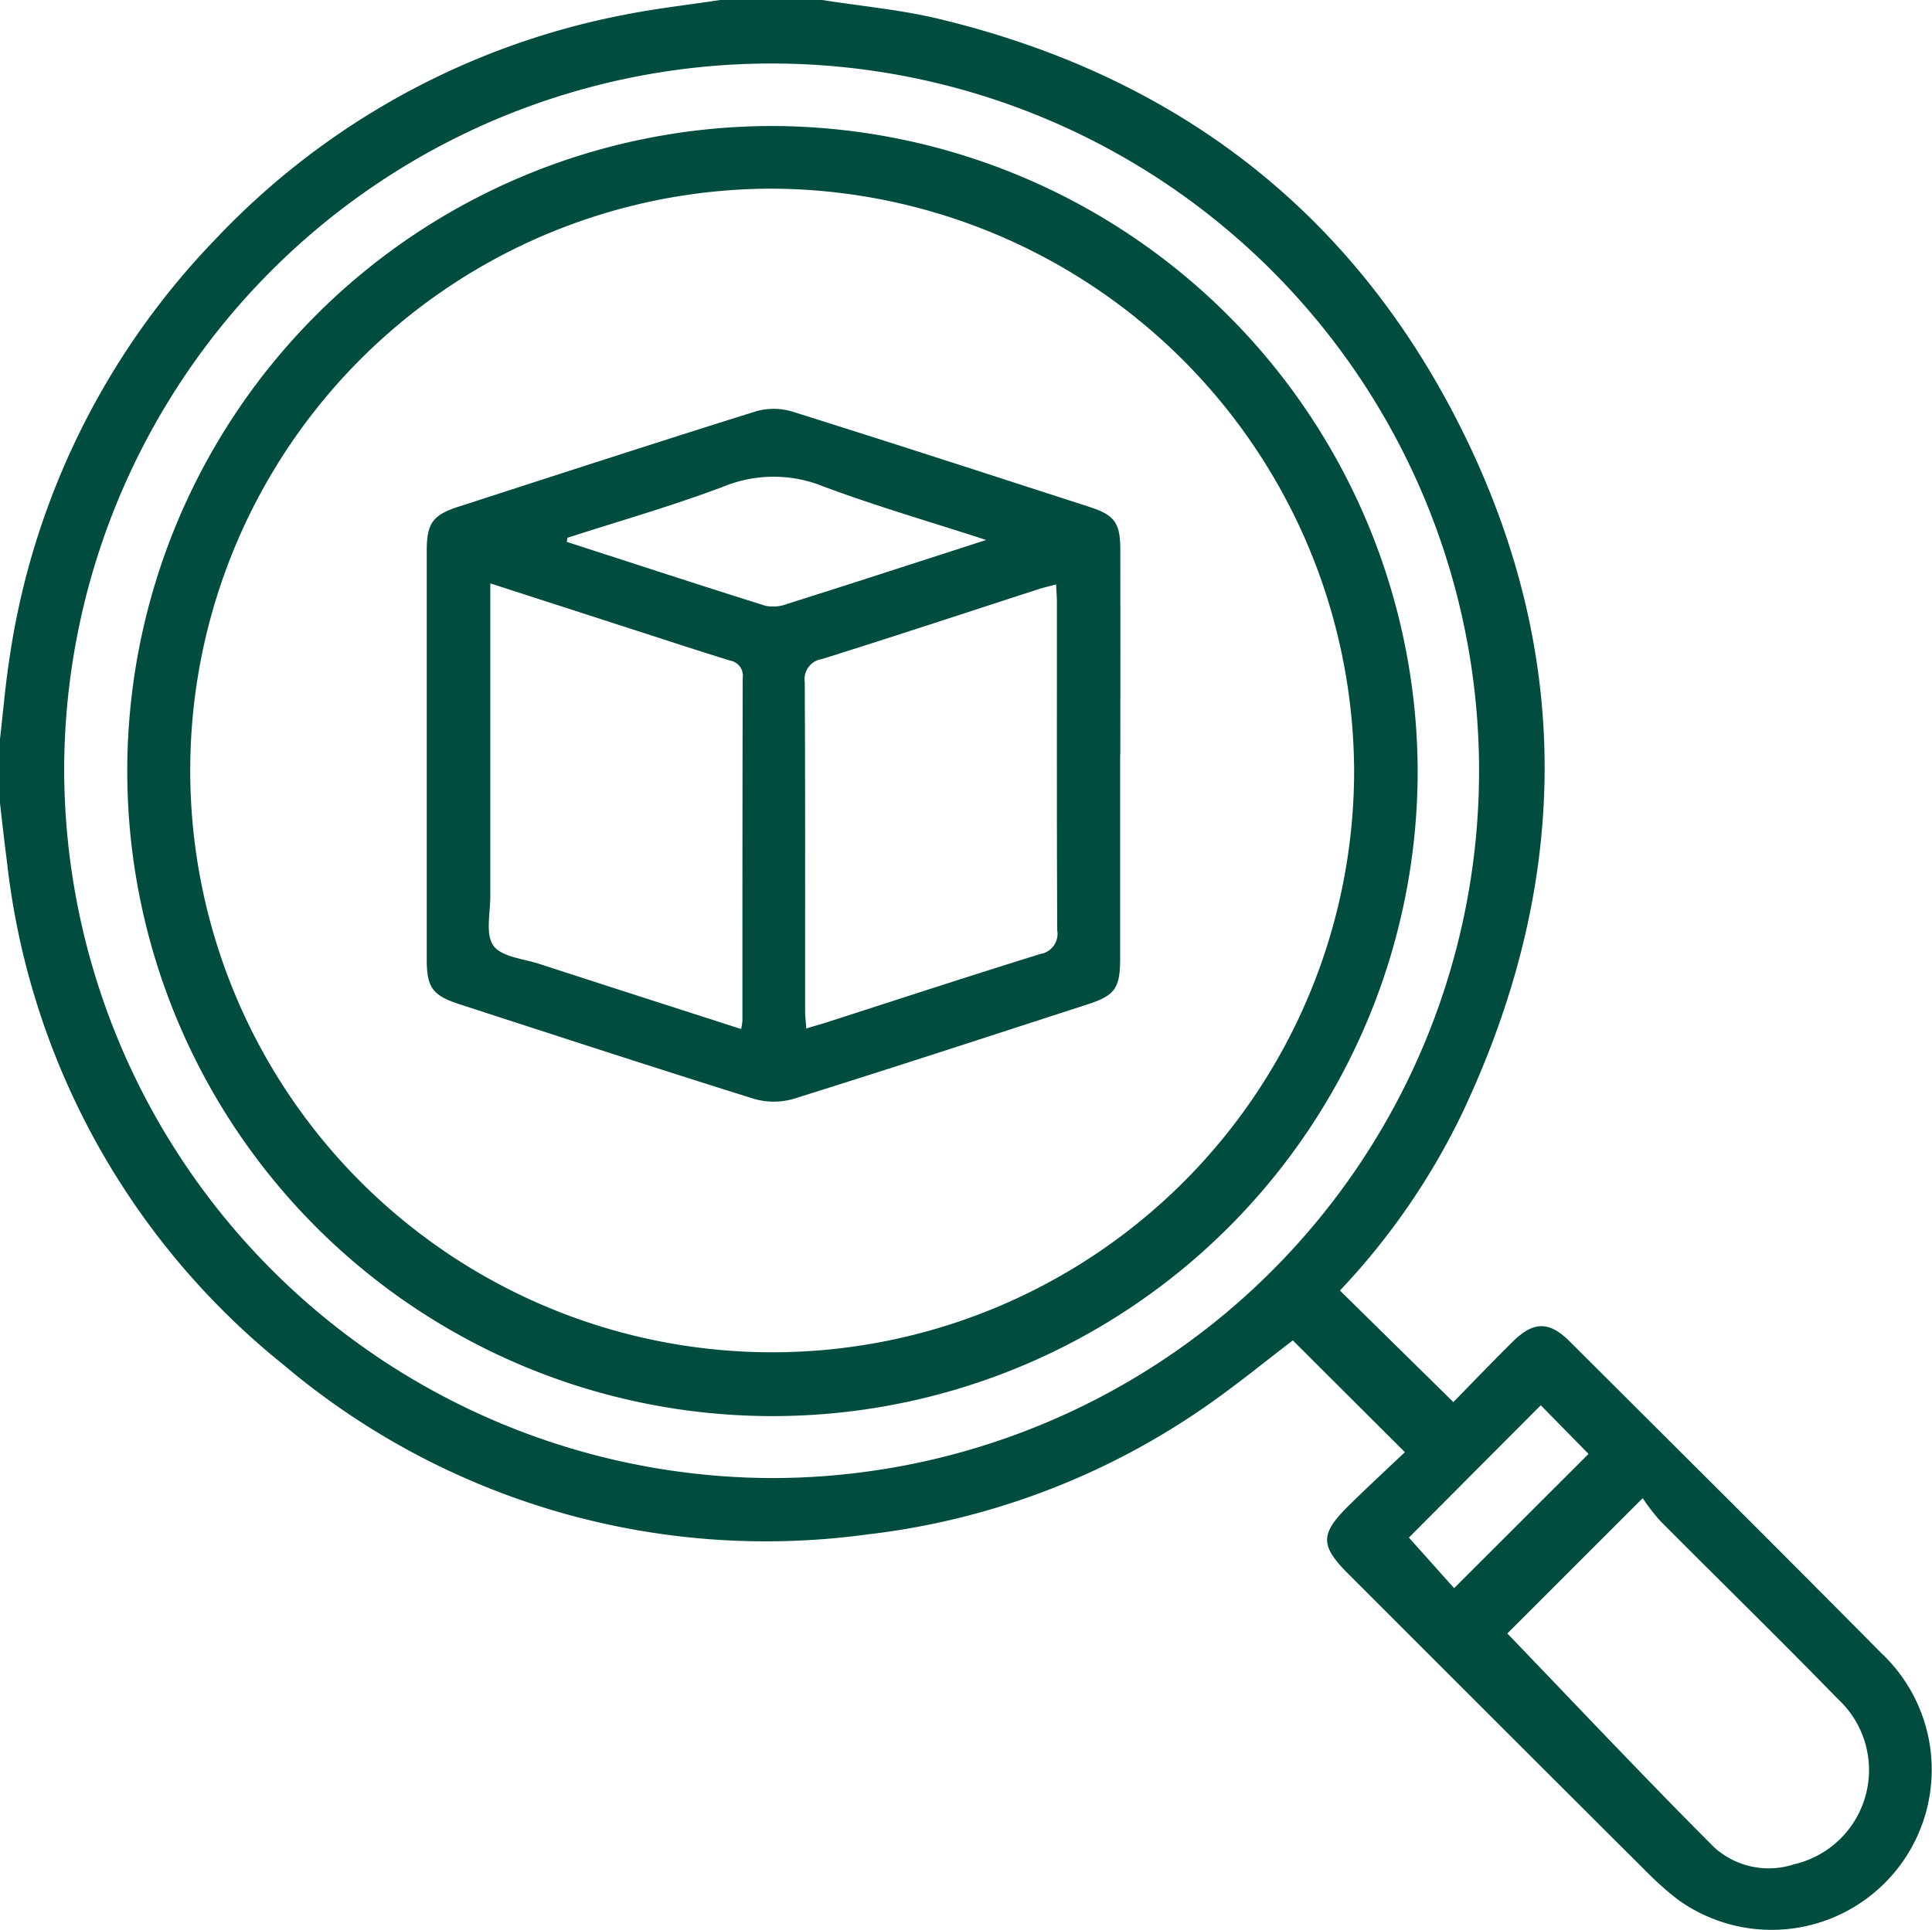 <svg xmlns="http://www.w3.org/2000/svg" xmlns:xlink="http://www.w3.org/1999/xlink" id="Group_426" data-name="Group 426" width="86.407" height="86.332" viewBox="0 0 86.407 86.332">
  <defs fill="#000000">
    <clipPath id="clip-path" fill="#000000">
      <rect id="Rectangle_138" data-name="Rectangle 138" width="86.407" height="86.332" fill="#004d40"/>
    </clipPath>
  </defs>
  <g id="Group_425" data-name="Group 425" clip-path="url(#clip-path)">
    <path id="Path_19539" data-name="Path 19539" d="M36.772,0c1.742.276,3.512.434,5.221.845C52.708,3.422,60.677,9.586,65.514,19.5c4.925,10.094,4.637,20.292-.156,30.378a31.278,31.278,0,0,1-5.43,7.853L65,62.722c.849-.866,1.742-1.8,2.659-2.706s1.622-.927,2.537-.014c4.657,4.645,9.324,9.281,13.95,13.955a7.163,7.163,0,0,1-9.092,11.03,13.848,13.848,0,0,1-1.328-1.168q-6.718-6.7-13.422-13.41c-1.271-1.271-1.274-1.784.029-3.068.836-.824,1.7-1.62,2.5-2.379l-5.013-5c-1.218.929-2.5,1.98-3.851,2.921a33.172,33.172,0,0,1-15.2,5.762,33.426,33.426,0,0,1-26.1-7.6A33.625,33.625,0,0,1,.316,38.588C.2,37.7.1,36.815,0,35.929V33.061c.138-1.195.237-2.4.42-3.584A34.066,34.066,0,0,1,9.612,10.726,33.962,33.962,0,0,1,27.91.664C29.333.379,30.781.218,32.218,0ZM34.524,66.121A31.64,31.64,0,1,0,2.87,34.459,31.753,31.753,0,0,0,34.524,66.121m32.888,6.95c3.047,3.166,6.105,6.417,9.258,9.573a3.629,3.629,0,0,0,3.568.754,4.325,4.325,0,0,0,1.975-7.379c-2.627-2.7-5.324-5.329-7.977-8a8.939,8.939,0,0,1-.767-1l-6.057,6.056m-4.4-4.291,2.022,2.262,6.012-6.006-2.136-2.176-5.9,5.92" fill="#004d40"/>
    <path id="Path_19540" data-name="Path 19540" d="M90.042,60.842a28.856,28.856,0,1,1-28.9-28.823,28.939,28.939,0,0,1,28.9,28.823M61.229,34.822A26.027,26.027,0,1,0,87.2,60.89,26.152,26.152,0,0,0,61.229,34.822" transform="translate(-26.638 -26.382)" fill="#004d40"/>
    <path id="Path_19541" data-name="Path 19541" d="M139.411,119.357q0,4.551,0,9.1c0,1.354-.221,1.671-1.48,2.079-4.375,1.417-8.745,2.849-13.134,4.221a3.169,3.169,0,0,1-1.783-.008c-4.389-1.373-8.759-2.8-13.134-4.22-1.219-.395-1.48-.748-1.481-2q0-9.144,0-18.289c0-1.226.263-1.6,1.413-1.971,4.428-1.434,8.855-2.875,13.3-4.267a2.879,2.879,0,0,1,1.624.006c4.441,1.393,8.868,2.834,13.3,4.267,1.128.365,1.38.719,1.382,1.9q.006,4.593,0,9.186m-16.959,12.27a3.1,3.1,0,0,0,.058-.365c0-5.114,0-10.227.014-15.34a.686.686,0,0,0-.562-.775c-1.447-.448-2.886-.92-4.327-1.385-2.1-.679-4.2-1.359-6.4-2.069v1.014q0,6.49,0,12.98c0,.754-.226,1.7.138,2.209s1.332.584,2.046.816c2.983.971,5.969,1.929,9.029,2.915m2.917-.024c.328-.1.591-.17.849-.253,3.2-1.03,6.4-2.079,9.618-3.078a.915.915,0,0,0,.758-1.061c-.024-4.89-.013-9.78-.015-14.67,0-.247-.022-.494-.036-.8-.3.078-.539.13-.774.207-3.229,1.046-6.452,2.112-9.69,3.128a.914.914,0,0,0-.777,1.046c.025,4.89.014,9.78.016,14.67,0,.244.03.488.051.809m-10.685-21.944-.023.179c2.96.958,5.917,1.927,8.886,2.859a1.753,1.753,0,0,0,.973-.085c2.436-.768,4.863-1.558,7.294-2.342l1.6-.518c-2.6-.845-4.972-1.529-7.276-2.393a5.919,5.919,0,0,0-4.442-.006c-2.3.872-4.675,1.547-7.017,2.306" transform="translate(-89.313 -85.599)" fill="#004d40"/>
  </g>
</svg>